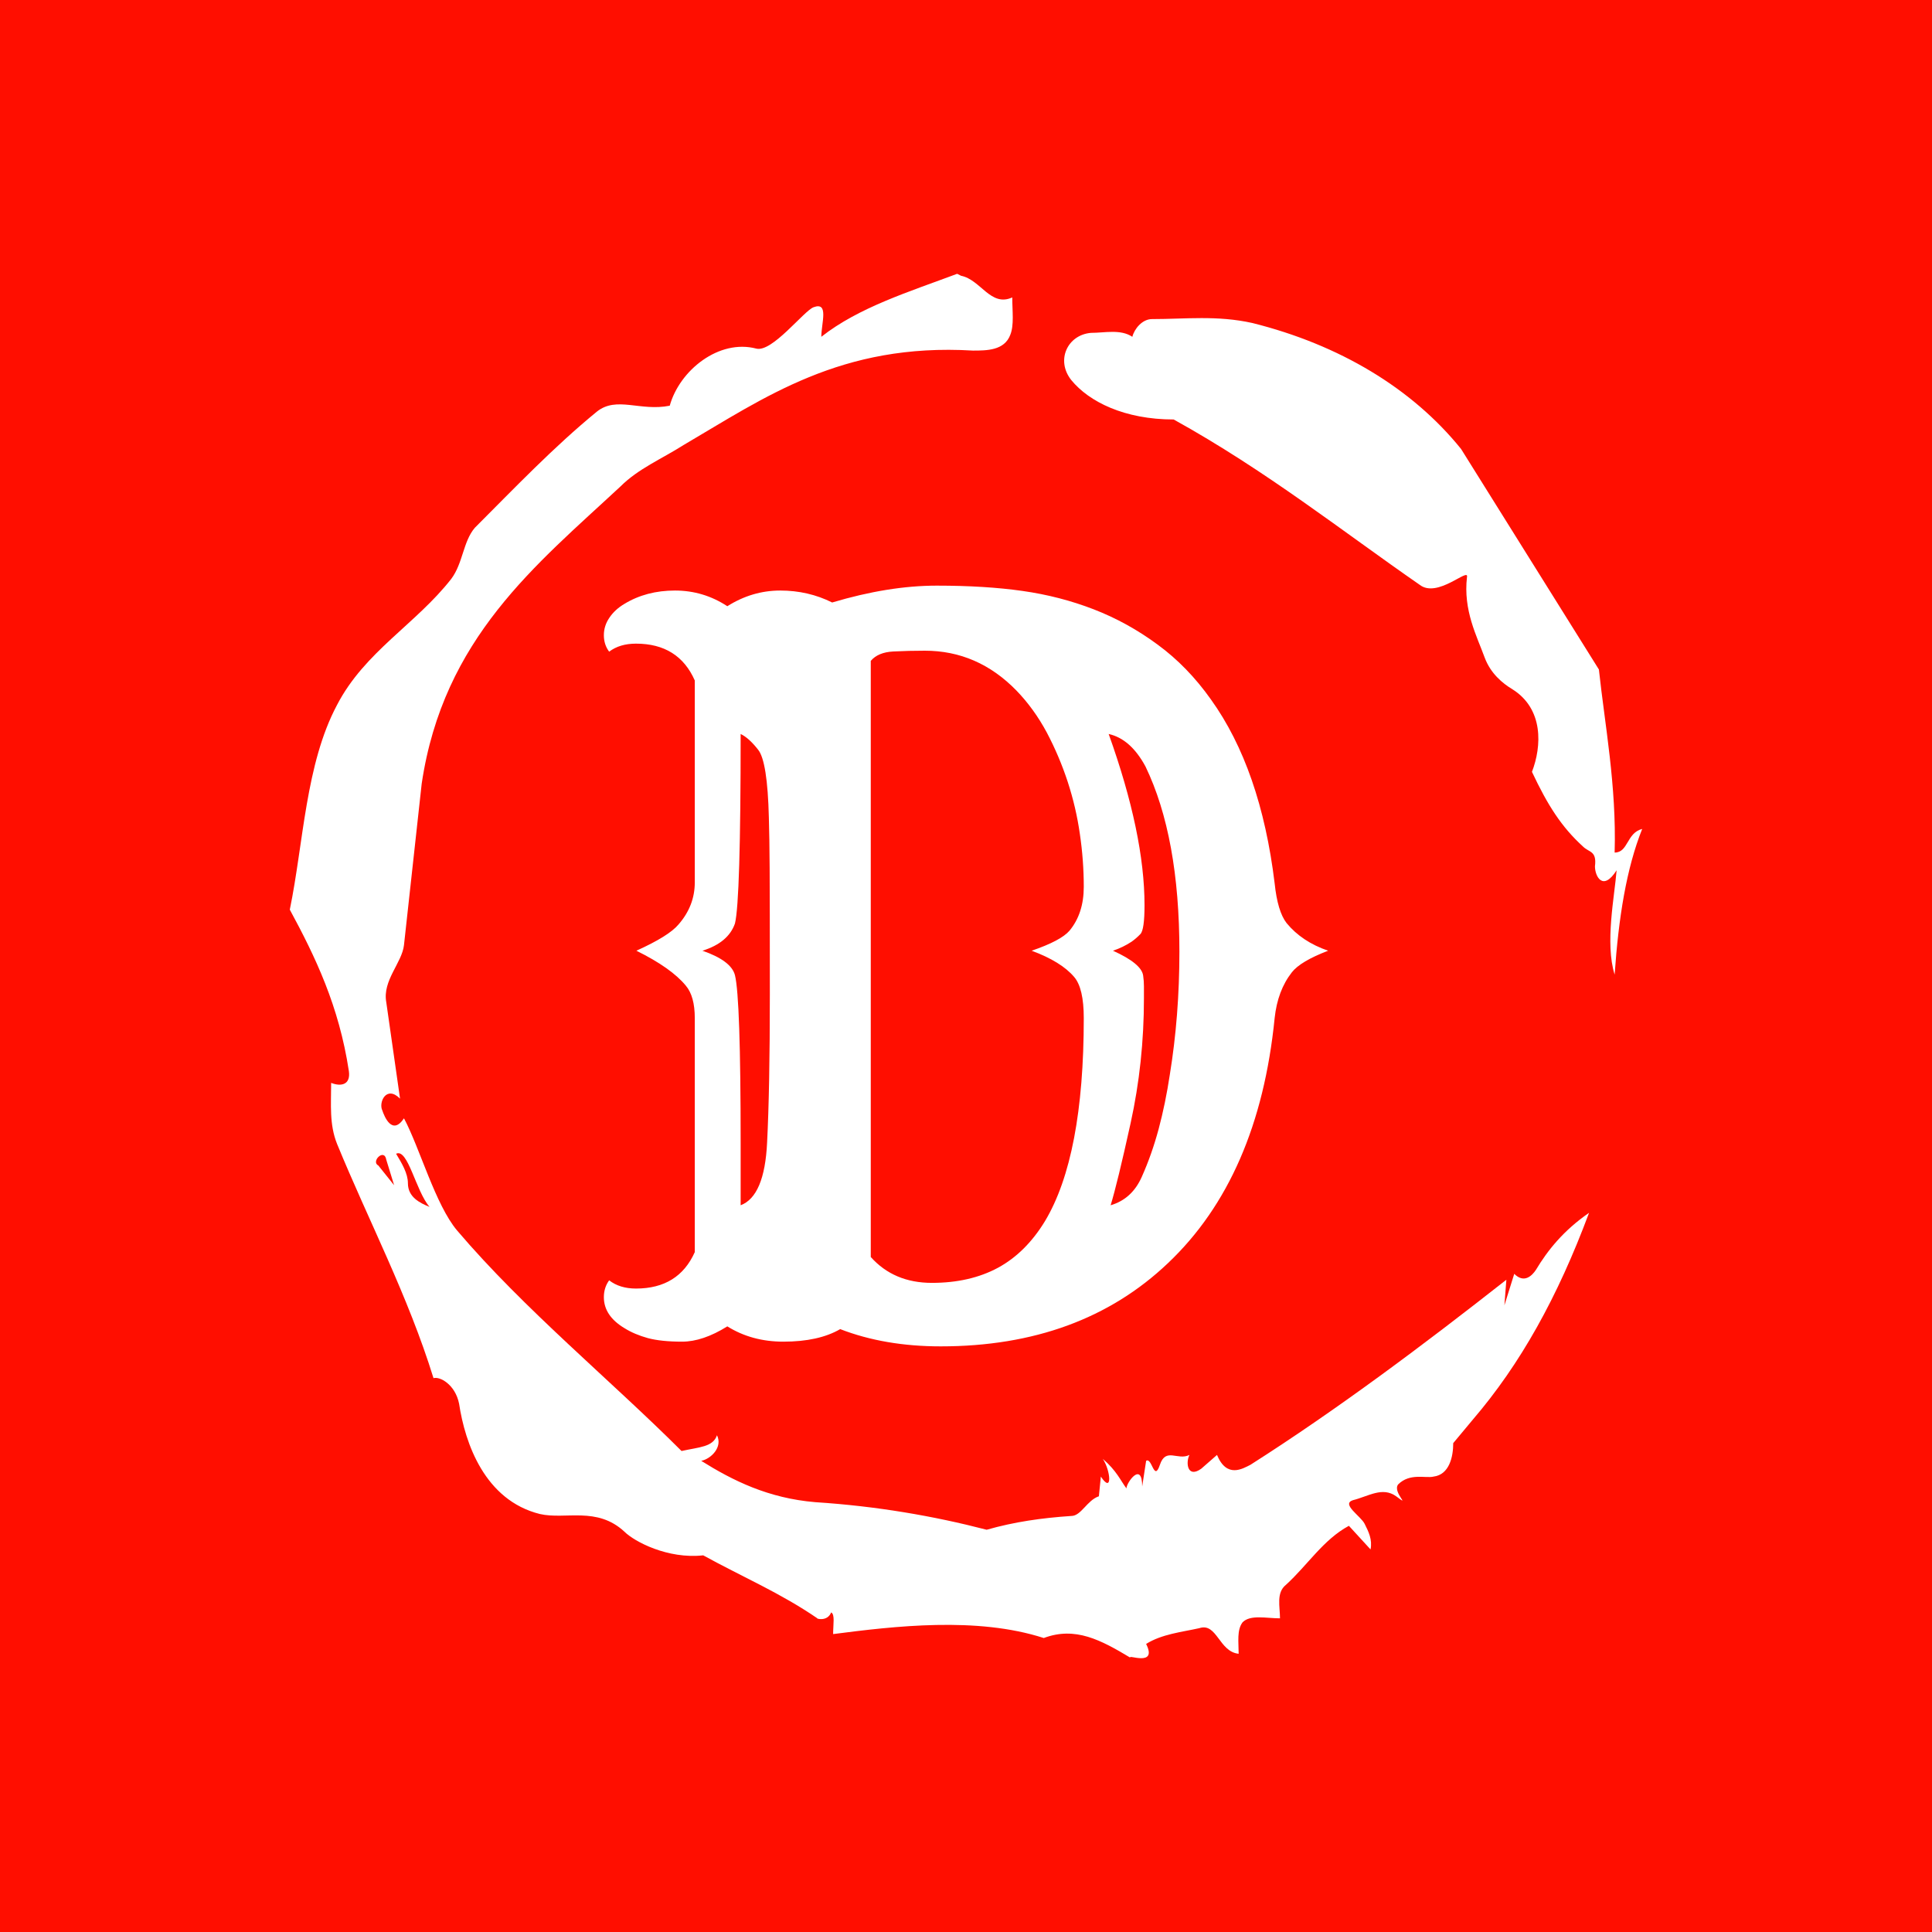 <svg xmlns="http://www.w3.org/2000/svg" version="1.1" xmlns:xlink="http://www.w3.org/1999/xlink" xmlns:svgjs="http://svgjs.dev/svgjs" width="1000" height="1000" viewBox="0 0 1000 1000"><rect width="1000" height="1000" fill="#ff0e00"></rect><g transform="matrix(0.7,0,0,0.7,150,106.25)"><svg viewBox="0 0 320 360" data-background-color="#ff0e00" preserveAspectRatio="xMidYMid meet" height="1125" width="1000" xmlns="http://www.w3.org/2000/svg" xmlns:xlink="http://www.w3.org/1999/xlink"><g id="tight-bounds" transform="matrix(1,0,0,1,0,0)"><svg viewBox="0 0 320 360" height="360" width="320"><g><svg></svg></g><g><svg viewBox="0 0 320 360" height="360" width="320"><g><path xmlns="http://www.w3.org/2000/svg" d="M20.961 227.22l3.726 4.658-1.863-6.056c-0.466-2.795-3.726 0.466-1.863 1.398M25.153 224.425c1.397 2.329 2.795 4.658 2.795 6.987 0 3.261 2.795 4.658 5.123 5.589-3.261-3.726-5.124-13.974-7.918-12.576M204.017 26.929c7.918 0 15.371-0.932 23.756 0.931 20.495 5.124 37.729 15.371 49.374 29.811l32.606 52.169c1.397 13.042 4.192 27.482 3.726 43.319 3.261 0 2.795-4.658 6.521-5.59-3.726 9.316-5.59 20.961-6.521 34.469-2.329-7.453 0-18.632 0.466-24.687-3.261 5.124-5.124 1.397-5.124-0.932 0.466-3.726-1.397-3.261-2.795-4.658-5.124-4.658-8.384-9.782-12.11-17.7 2.329-6.055 2.795-14.905-4.658-19.563-2.329-1.397-5.124-3.726-6.521-7.453-1.863-5.124-5.124-11.179-4.193-19.097 0.466-2.329-6.987 5.124-11.179 1.863-18.166-12.576-36.332-27.016-58.224-39.127-11.645 0-20.029-4.192-24.221-9.316-3.726-4.658-0.932-10.713 4.658-11.179 3.261 0 6.987-0.932 9.782 0.932 0.466-1.863 2.329-4.192 4.657-4.192M157.904 16.215l0.932 0.466c4.658 0.932 6.987 7.453 12.11 5.124 0 3.261 0.466 6.521-0.466 8.85-1.397 3.726-5.59 3.726-8.85 3.726-31.208-1.863-49.374 11.179-68.471 22.358-5.124 3.261-10.713 5.59-14.906 9.782-20.029 18.632-41.921 35.866-47.045 70.335l-4.192 38.195c-0.466 4.192-5.124 8.384-4.192 13.508l3.26 22.824c-3.261-3.261-5.124 0.932-4.192 2.795 0.466 1.397 2.329 6.055 5.124 1.863 3.726 6.987 7.453 20.495 12.576 26.55 15.837 18.632 36.332 35.4 53.101 52.169 4.192-0.932 7.453-0.932 8.384-3.727 1.397 2.795-1.397 5.59-3.726 6.056 7.453 4.658 15.837 8.85 27.016 9.781 14.44 0.932 27.948 3.261 40.524 6.522 6.521-1.863 13.042-2.795 20.029-3.261 2.329 0 3.726-3.726 6.521-4.658l0.466-4.658c2.795 4.192 2.329-1.397 0.466-4.192 3.261 2.795 4.192 5.124 5.589 6.987 0-1.397 3.726-6.521 3.727-0.466l0.931-6.055c1.397-0.932 1.863 5.124 3.261 0.931 1.397-4.192 4.192-0.932 6.987-2.329-0.932 1.863-0.466 5.59 2.794 3.261l3.727-3.261c2.329 5.59 6.055 3.261 7.918 2.329 20.495-13.042 40.99-28.413 60.553-43.784l-0.466 6.055 2.329-7.453c2.329 2.329 4.192 0.466 5.124-0.931 2.795-4.658 6.521-9.316 12.577-13.508-7.453 20.029-16.303 35.866-27.482 48.908l-4.658 5.59c0 3.261-0.932 7.453-4.658 7.918-1.863 0.466-5.59-0.932-8.384 1.863-1.397 1.863 3.261 5.59-0.466 2.795-3.261-2.329-6.521 0-10.248 0.932-2.795 0.932 1.863 3.726 2.795 5.589 0.932 1.863 1.863 3.726 1.398 6.056l-5.124-5.59c-6.055 3.261-9.782 9.316-14.906 13.974-2.329 1.863-1.397 5.124-1.397 7.918-3.261 0-6.987-0.932-8.85 0.932-1.397 1.863-0.932 4.658-0.932 7.453-4.658-0.466-5.124-7.453-9.315-6.056-4.192 0.932-8.85 1.397-12.577 3.727 2.795 5.59-4.658 2.329-3.726 3.26-6.987-4.192-13.042-7.453-20.495-4.658-15.837-5.124-35.4-2.795-49.84-0.931 0-2.329 0.466-4.658-0.466-5.124-0.932 2.329-3.726 1.397-3.26 1.397-8.85-6.055-17.7-9.782-27.016-14.905-8.384 0.932-16.303-3.261-18.632-5.59-6.521-6.055-13.974-2.795-20.029-4.192-13.042-3.261-17.7-16.769-19.098-26.084-0.932-4.658-4.658-6.521-6.055-6.056-6.055-19.563-15.371-37.263-22.824-55.429-1.863-4.658-1.397-9.316-1.397-14.44 2.329 0.932 4.658 0.466 4.192-2.794-2.329-15.371-7.918-27.016-13.974-38.195 3.261-15.837 3.726-34.469 11.179-48.443 6.521-12.576 18.632-19.098 27.016-29.811 2.795-3.726 2.795-8.85 5.59-12.11 9.316-9.316 18.632-19.098 28.879-27.482 4.658-3.726 10.247 0 17.234-1.397 2.329-8.384 11.645-15.837 20.495-13.508 3.726 0.932 11.179-8.85 13.508-9.782 3.726-1.397 1.863 3.726 1.863 6.987 8.85-6.987 20.961-10.713 32.14-14.906" fill="#ffffff" fill-rule="nonzero" stroke="none" stroke-width="1" stroke-linecap="butt" stroke-linejoin="miter" stroke-miterlimit="10" stroke-dasharray="" stroke-dashoffset="0" font-family="none" font-weight="none" font-size="none" text-anchor="none" style="mix-blend-mode: normal" data-fill-palette-color="tertiary"></path></g><g transform="matrix(1,0,0,1,74.302,90)"><svg viewBox="0 0 171.396 180" height="180" width="171.396"><g><svg viewBox="0 0 171.396 180" height="180" width="171.396"><g><svg viewBox="0 0 171.396 180" height="180" width="171.396"><g><svg viewBox="0 0 171.396 180" height="180" width="171.396"><g><svg viewBox="0 0 171.396 180" height="180" width="171.396"><g><svg viewBox="0 0 171.396 180" height="180" width="171.396"><g transform="matrix(1,0,0,1,0,0)"><svg width="171.396" viewBox="1.83 -38.09 36.96 38.82" height="180" data-palette-color="#ffffff"><path d="M10.99 0.49L10.99 0.49Q9.38 0.49 8.13-0.29L8.13-0.29Q6.88 0.49 5.82 0.49 4.76 0.49 4.08 0.31 3.39 0.12 2.88-0.2L2.88-0.2Q1.83-0.83 1.83-1.78L1.83-1.78Q1.83-2.27 2.1-2.64L2.1-2.64Q2.64-2.22 3.47-2.22L3.47-2.22Q5.64-2.22 6.47-4.08L6.47-4.08 6.47-16.02Q6.47-17.14 6.01-17.68L6.01-17.68Q5.27-18.58 3.49-19.46L3.49-19.46Q5.15-20.21 5.64-20.8L5.64-20.8Q6.47-21.75 6.47-22.95L6.47-22.95 6.47-33.25Q5.64-35.13 3.47-35.13L3.47-35.13Q2.64-35.13 2.1-34.72L2.1-34.72Q1.83-35.08 1.83-35.56 1.83-36.04 2.11-36.45 2.39-36.87 2.88-37.16L2.88-37.16Q4-37.84 5.46-37.84 6.91-37.84 8.13-37.04L8.13-37.04Q9.4-37.84 10.83-37.84 12.26-37.84 13.48-37.23L13.48-37.23Q16.36-38.09 18.82-38.09 21.29-38.09 23.19-37.82 25.1-37.55 26.83-36.88 28.56-36.21 30.09-35.08 31.62-33.96 32.81-32.28L32.81-32.28Q35.35-28.74 36.06-22.9L36.06-22.9Q36.21-21.46 36.67-20.87L36.67-20.87Q37.45-19.92 38.79-19.46L38.79-19.46Q37.38-18.92 36.94-18.36L36.94-18.36Q36.21-17.43 36.06-16.02L36.06-16.02Q35.25-7.91 30.62-3.52L30.62-3.52Q26.15 0.73 19.02 0.73L19.02 0.73Q16.16 0.73 13.89-0.15L13.89-0.15Q12.79 0.49 10.99 0.49ZM15.45-34.25L15.45-3.83Q16.63-2.51 18.57-2.51 20.51-2.51 21.94-3.28 23.36-4.05 24.34-5.66L24.34-5.66Q26.32-8.96 26.32-16.02L26.32-16.02Q26.32-17.55 25.83-18.12L25.83-18.12Q25.17-18.9 23.66-19.46L23.66-19.46Q25.15-19.97 25.59-20.48L25.59-20.48Q26.32-21.36 26.32-22.72 26.32-24.07 26.12-25.42 25.93-26.76 25.5-28.08 25.07-29.39 24.43-30.6 23.78-31.81 22.88-32.74L22.88-32.74Q20.9-34.77 18.21-34.77L18.21-34.77Q17.38-34.77 16.6-34.73 15.82-34.69 15.45-34.25L15.45-34.25ZM27.59-30.52L27.59-30.52Q29.42-25.42 29.42-21.78L29.42-21.78Q29.42-20.53 29.21-20.31 29-20.09 28.76-19.92L28.76-19.92Q28.32-19.63 27.81-19.46L27.81-19.46Q29.27-18.8 29.35-18.19L29.35-18.19Q29.39-17.92 29.39-17.65L29.39-17.65 29.39-17.04Q29.39-13.75 28.71-10.66 28.03-7.57 27.69-6.47L27.69-6.47Q28.78-6.79 29.28-7.92 29.79-9.06 30.14-10.36 30.49-11.67 30.71-13.13L30.71-13.13Q31.2-16.14 31.2-19.41L31.2-19.41Q31.2-25.27 29.47-28.86L29.47-28.86Q28.71-30.27 27.59-30.52ZM8.81-9.64L8.81-6.47Q10.03-6.93 10.16-9.67L10.16-9.67Q10.3-12.4 10.3-17.24 10.3-22.07 10.29-23.67 10.28-25.27 10.25-26.25L10.25-26.25Q10.18-29.13 9.7-29.72 9.23-30.32 8.81-30.52L8.81-30.52Q8.81-22.02 8.52-20.85L8.52-20.85Q8.18-19.87 6.86-19.46L6.86-19.46Q8.33-18.95 8.52-18.21L8.52-18.21Q8.81-17.04 8.81-9.64L8.81-9.64Z" opacity="1" transform="matrix(1,0,0,1,0,0)" fill="#ffffff" class="undefined-text-0" data-fill-palette-color="primary" id="text-0"></path></svg></g></svg></g></svg></g></svg></g><g></g></svg></g></svg></g></svg></g></svg></g><defs></defs></svg><rect width="320" height="360" fill="none" stroke="none" visibility="hidden"></rect></g></svg></g></svg>